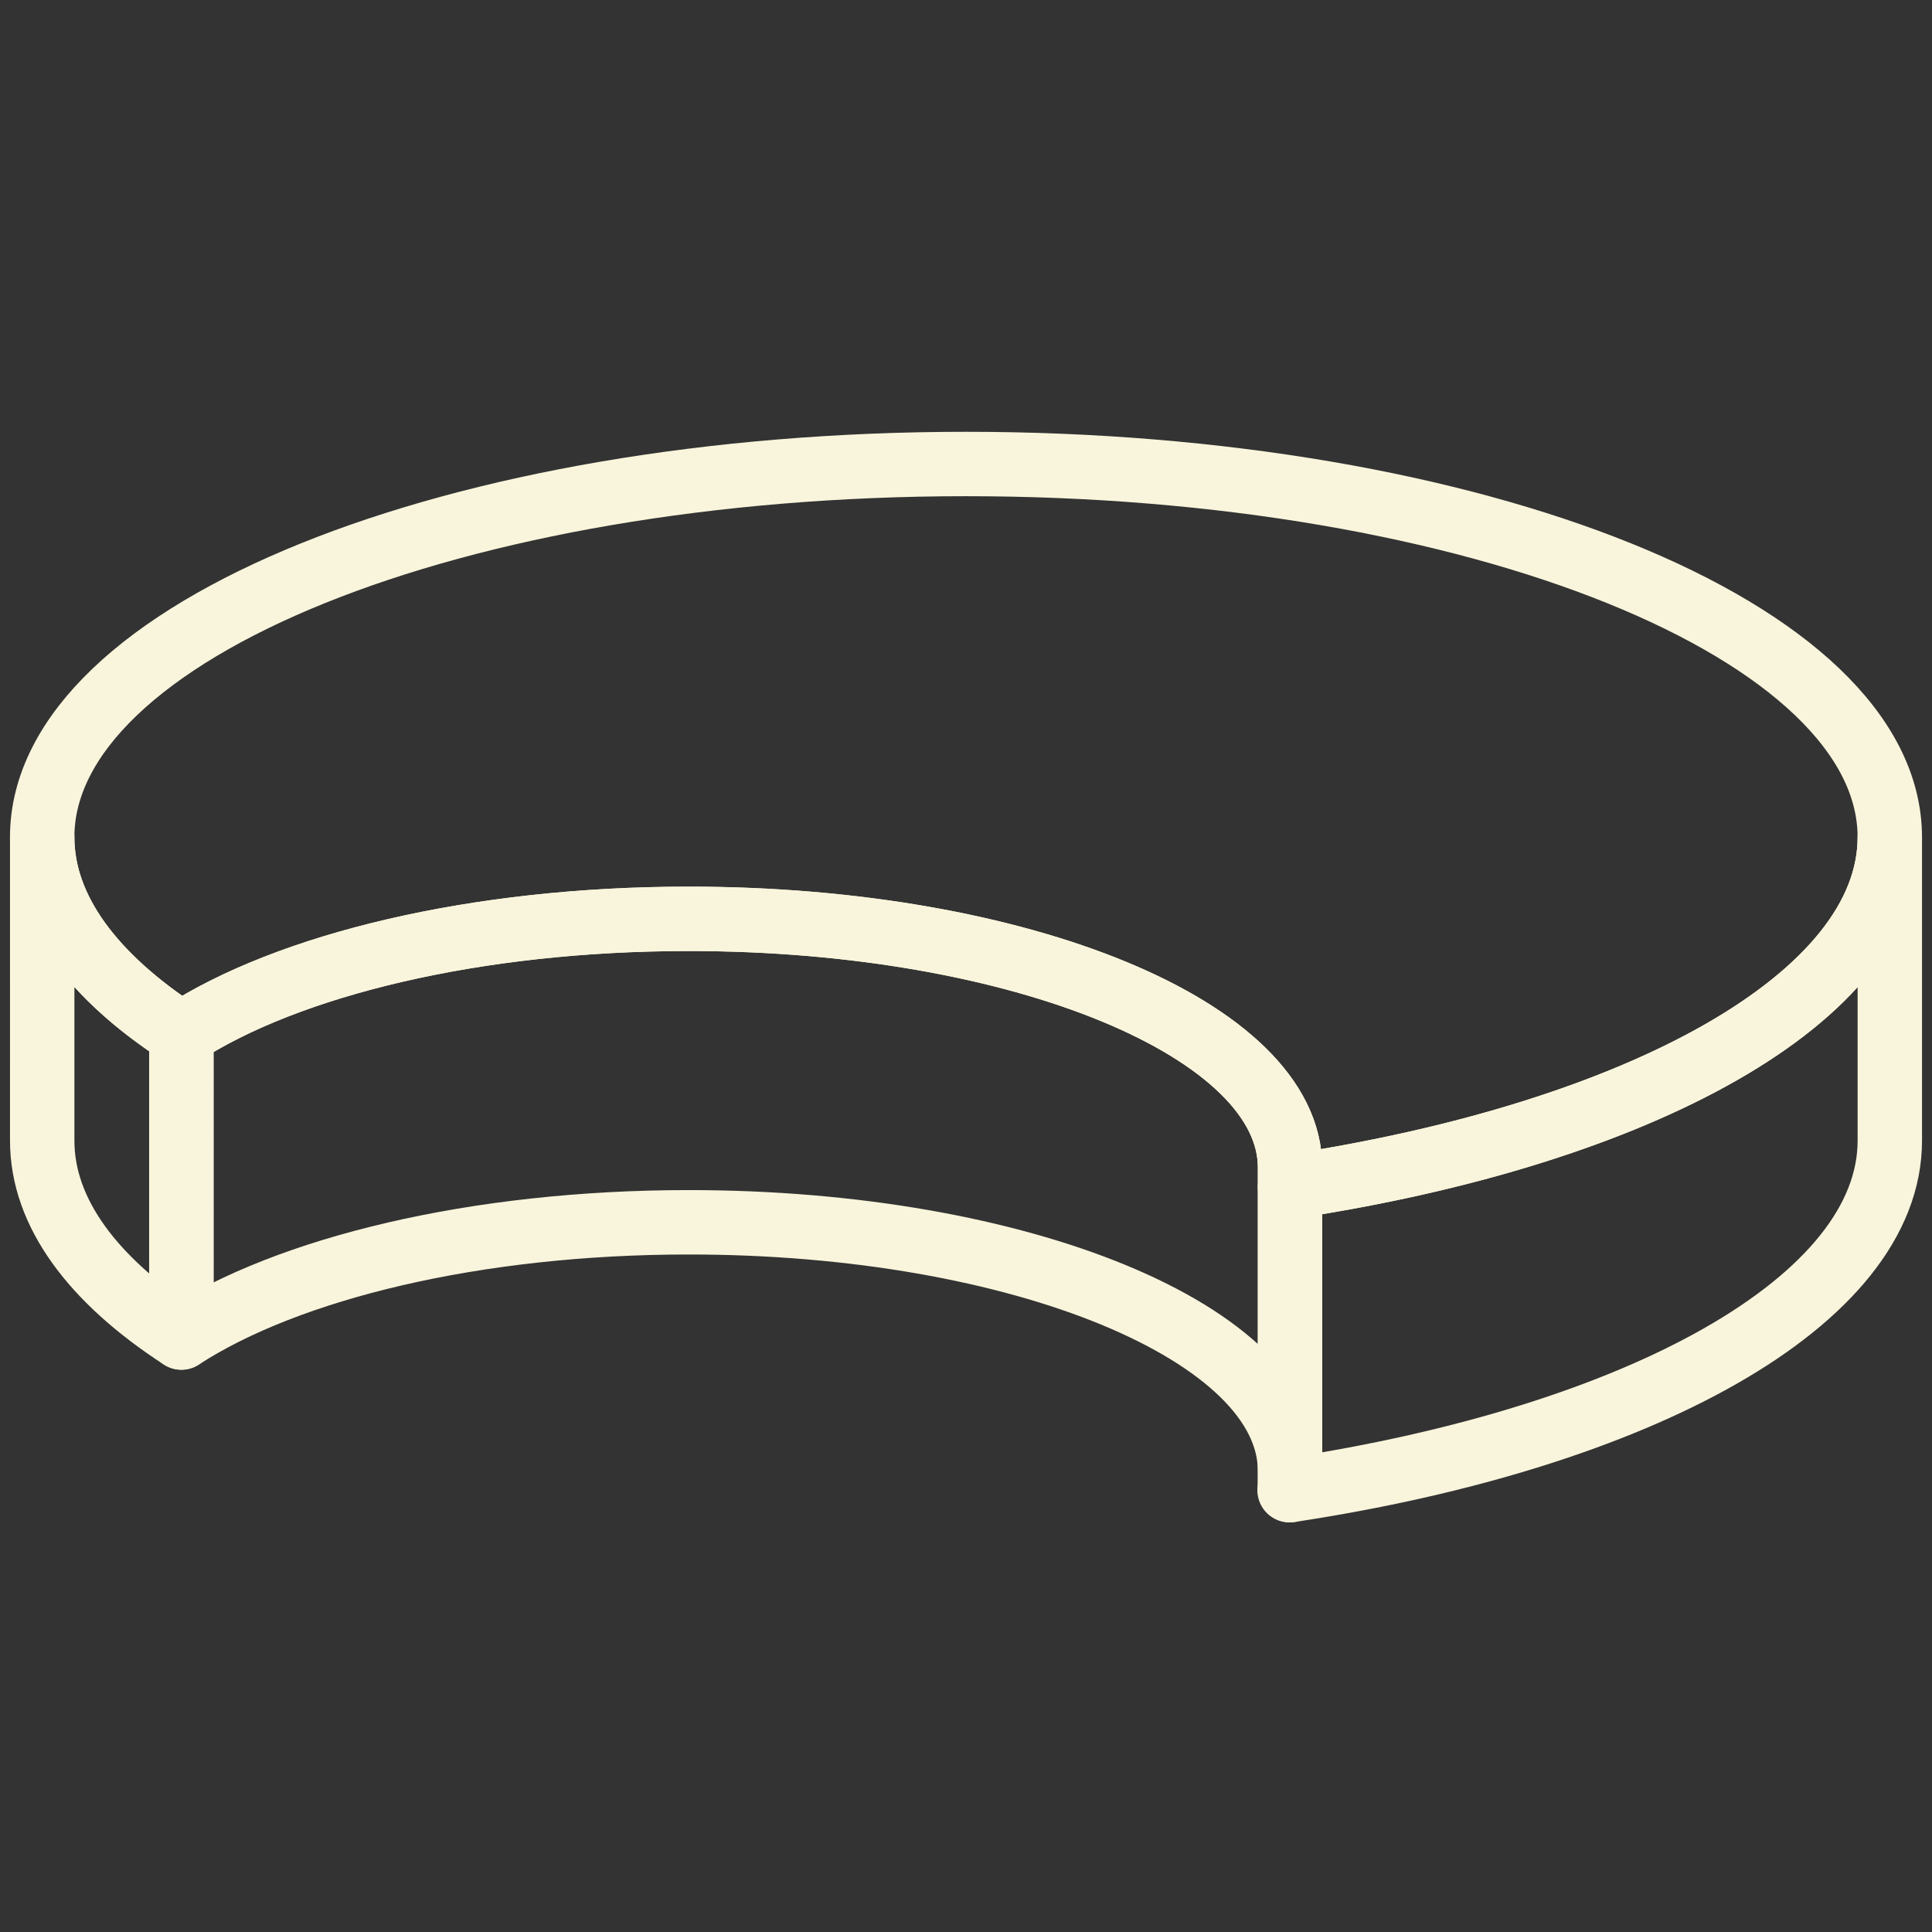 <?xml version="1.0" encoding="utf-8"?>
<!-- Generator: Adobe Illustrator 16.0.0, SVG Export Plug-In . SVG Version: 6.00 Build 0)  -->
<!DOCTYPE svg PUBLIC "-//W3C//DTD SVG 1.1//EN" "http://www.w3.org/Graphics/SVG/1.1/DTD/svg11.dtd">
<svg version="1.1" id="Layer_1" xmlns="http://www.w3.org/2000/svg" xmlns:xlink="http://www.w3.org/1999/xlink" x="0px" y="0px"
	 width="90px" height="90px" viewBox="0 0 90 90" enable-background="new 0 0 90 90" xml:space="preserve">
<rect x="0" y="0" width="90" height="90" fill="#333333" stroke="none"/>
<g>
	<path fill="none" stroke="#F9F5DC" stroke-width="3" stroke-linecap="round" stroke-linejoin="round" stroke-miterlimit="10" d="
		M60.094,55.282c0,3.477,0,11.243,0,13.783c0,0.118-0.014,0.235-0.021,0.354c16.332-2.469,27.962-8.826,27.962-16.285
		c0-2.518,0-11.616,0-14.134C88.034,46.456,76.414,52.813,60.094,55.282z"/>
	<path fill="none" stroke="#F9F5DC" stroke-width="3" stroke-linecap="round" stroke-linejoin="round" stroke-miterlimit="10" d="
		M8.448,48.172c4.969-3.227,13.696-5.369,23.639-5.369c15.467,0,28.007,5.181,28.007,11.574c0,0.249,0,0.563,0,0.905
		c16.32-2.47,27.94-8.826,27.94-16.282c0-9.603-19.267-17.385-43.034-17.385C21.233,21.615,1.965,29.397,1.965,39
		C1.965,42.368,4.344,45.51,8.448,48.172z"/>
	<path fill="none" stroke="#F9F5DC" stroke-width="3" stroke-linecap="round" stroke-linejoin="round" stroke-miterlimit="10" d="
		M60.094,69.417c0-0.342,0-0.656,0-0.905c0-6.394-12.54-11.573-28.007-11.573c-9.943,0-18.67,2.141-23.639,5.368V48.172
		c4.969-3.227,13.696-5.369,23.639-5.369c15.467,0,28.007,5.181,28.007,11.574c0,0.249,0,0.563,0,0.905V69.417z"/>
	<path fill="none" stroke="#F9F5DC" stroke-width="3" stroke-linecap="round" stroke-linejoin="round" stroke-miterlimit="10" d="
		M8.448,62.307c-4.104-2.662-6.482-5.805-6.482-9.171V39c0,3.368,2.378,6.51,6.482,9.172V62.307z"/>
</g>
</svg>
